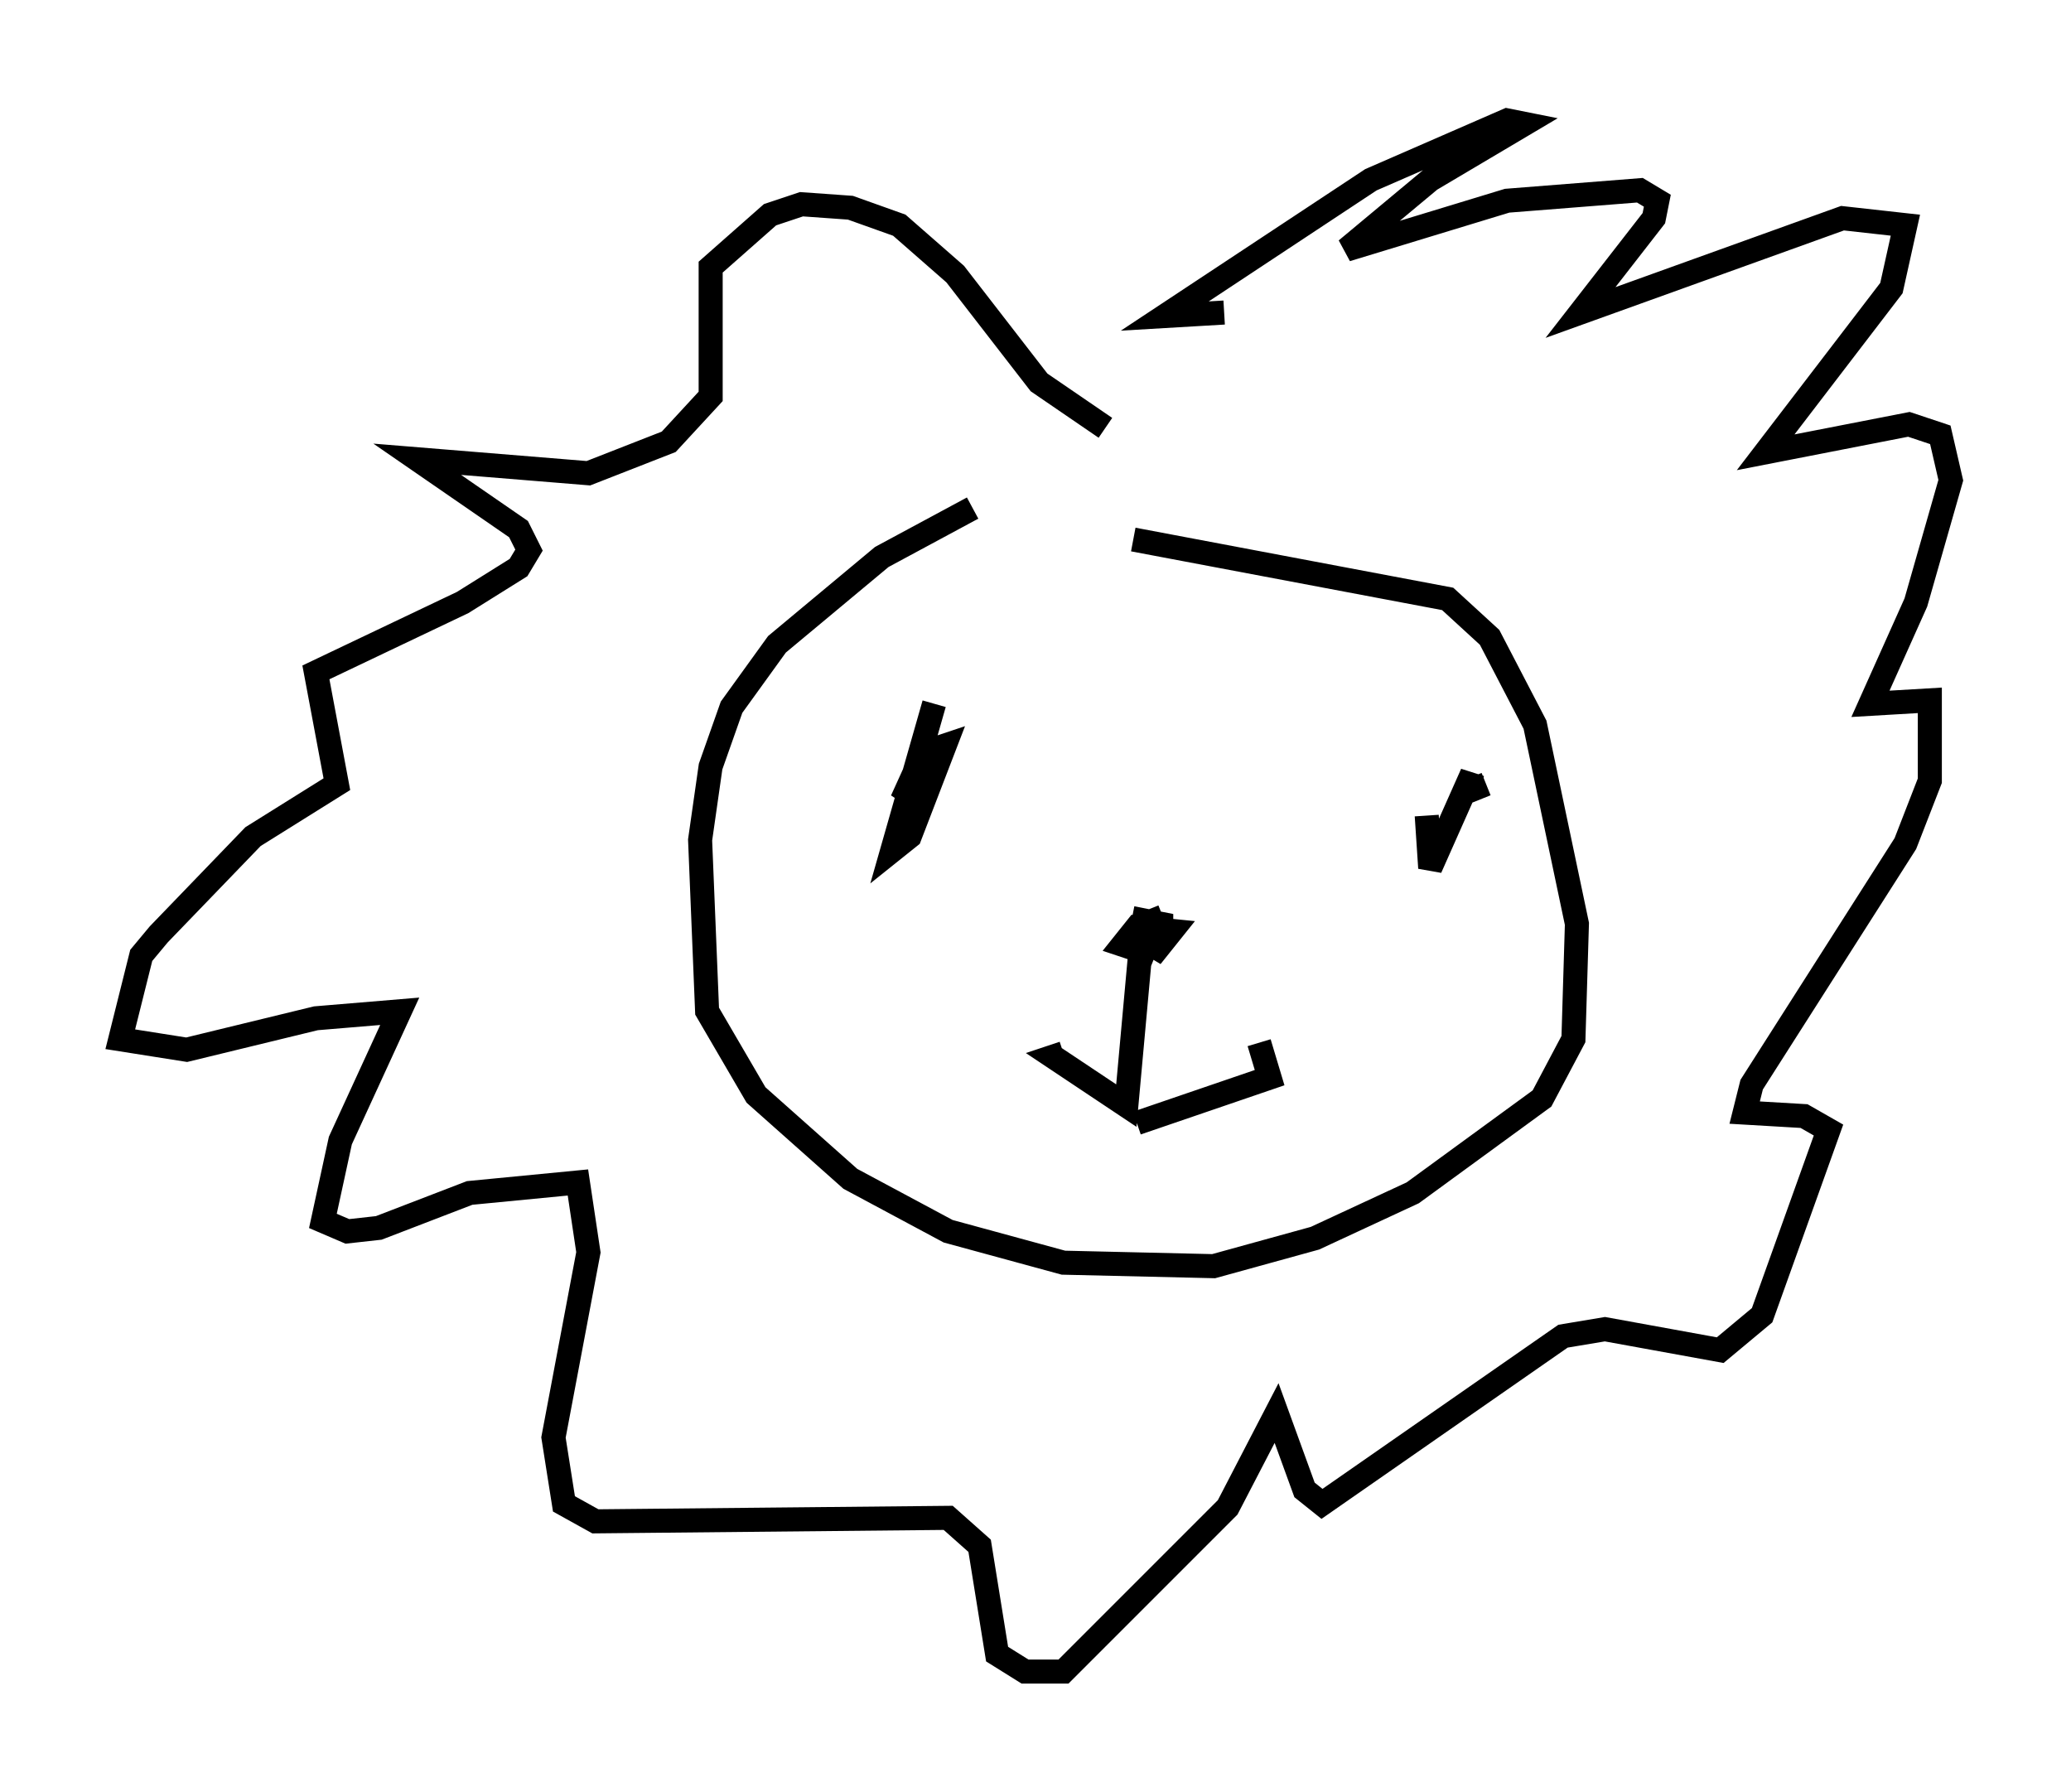 <?xml version="1.0" encoding="utf-8" ?>
<svg baseProfile="full" height="74.491" version="1.1" width="86.112" xmlns="http://www.w3.org/2000/svg" xmlns:ev="http://www.w3.org/2001/xml-events" xmlns:xlink="http://www.w3.org/1999/xlink"><defs /><rect fill="white" height="74.491" width="86.112" x="0" y="0" /><path d="M46.542, 20.978 m-6.101, 0.145 l-3.777, 2.034 -4.358, 3.631 l-1.888, 2.615 -0.872, 2.469 l-0.436, 3.05 0.291, 7.117 l2.034, 3.486 3.922, 3.486 l4.067, 2.179 4.793, 1.307 l6.246, 0.145 4.212, -1.162 l4.067, -1.888 5.374, -3.922 l1.307, -2.469 0.145, -4.793 l-1.743, -8.279 -1.888, -3.631 l-1.743, -1.598 -13.073, -2.469 m-11.475, 9.296 l0.0, 0.0 m3.196, -2.469 l-1.743, 6.101 0.726, -0.581 l1.453, -3.777 -0.872, 0.291 l-0.726, 1.598 0.436, 0.291 m23.676, -0.581 l-0.726, 0.291 0.145, -0.726 l-1.743, 3.922 -0.145, -2.179 m-11.62, 3.922 l0.581, 1.453 0.0, -0.872 l-0.726, -0.145 -0.145, 0.726 l0.726, 0.436 0.581, -0.726 l-1.453, -0.145 -0.581, 0.726 l0.872, 0.291 0.291, -0.726 l-0.726, -0.145 m0.291, 0.872 l-0.581, 6.391 -3.05, -2.034 l0.436, -0.145 m3.777, 2.905 l0.0, 0.0 m-0.726, 0.0 l5.52, -1.888 -0.436, -1.453 m-6.391, -25.564 l-2.76, -1.888 -3.486, -4.503 l-2.324, -2.034 -2.034, -0.726 l-2.034, -0.145 -1.307, 0.436 l-2.469, 2.179 0.0, 5.374 l-1.743, 1.888 -3.341, 1.307 l-7.117, -0.581 4.212, 2.905 l0.436, 0.872 -0.436, 0.726 l-2.324, 1.453 -6.101, 2.905 l0.872, 4.648 -3.486, 2.179 l-3.922, 4.067 -0.726, 0.872 l-0.872, 3.486 2.76, 0.436 l5.374, -1.307 3.486, -0.291 l-2.469, 5.374 -0.726, 3.341 l1.017, 0.436 1.307, -0.145 l3.777, -1.453 4.503, -0.436 l0.436, 2.905 -1.453, 7.698 l0.436, 2.76 1.307, 0.726 l14.67, -0.145 1.307, 1.162 l0.726, 4.503 1.162, 0.726 l1.598, 0.0 6.827, -6.827 l2.034, -3.922 1.162, 3.196 l0.726, 0.581 10.022, -6.972 l1.743, -0.291 4.793, 0.872 l1.743, -1.453 2.76, -7.698 l-1.017, -0.581 -2.469, -0.145 l0.291, -1.162 6.391, -10.022 l1.017, -2.615 0.0, -3.341 l-2.469, 0.145 1.888, -4.212 l1.453, -5.084 -0.436, -1.888 l-1.307, -0.436 -5.955, 1.162 l5.229, -6.827 0.581, -2.615 l-2.615, -0.291 -10.894, 3.922 l3.05, -3.922 0.145, -0.726 l-0.726, -0.436 -5.52, 0.436 l-6.682, 2.034 3.486, -2.905 l3.922, -2.324 -0.726, -0.145 l-5.665, 2.469 -8.57, 5.665 l2.469, -0.145 " fill="none" stroke="black" stroke-width="1" /></svg>